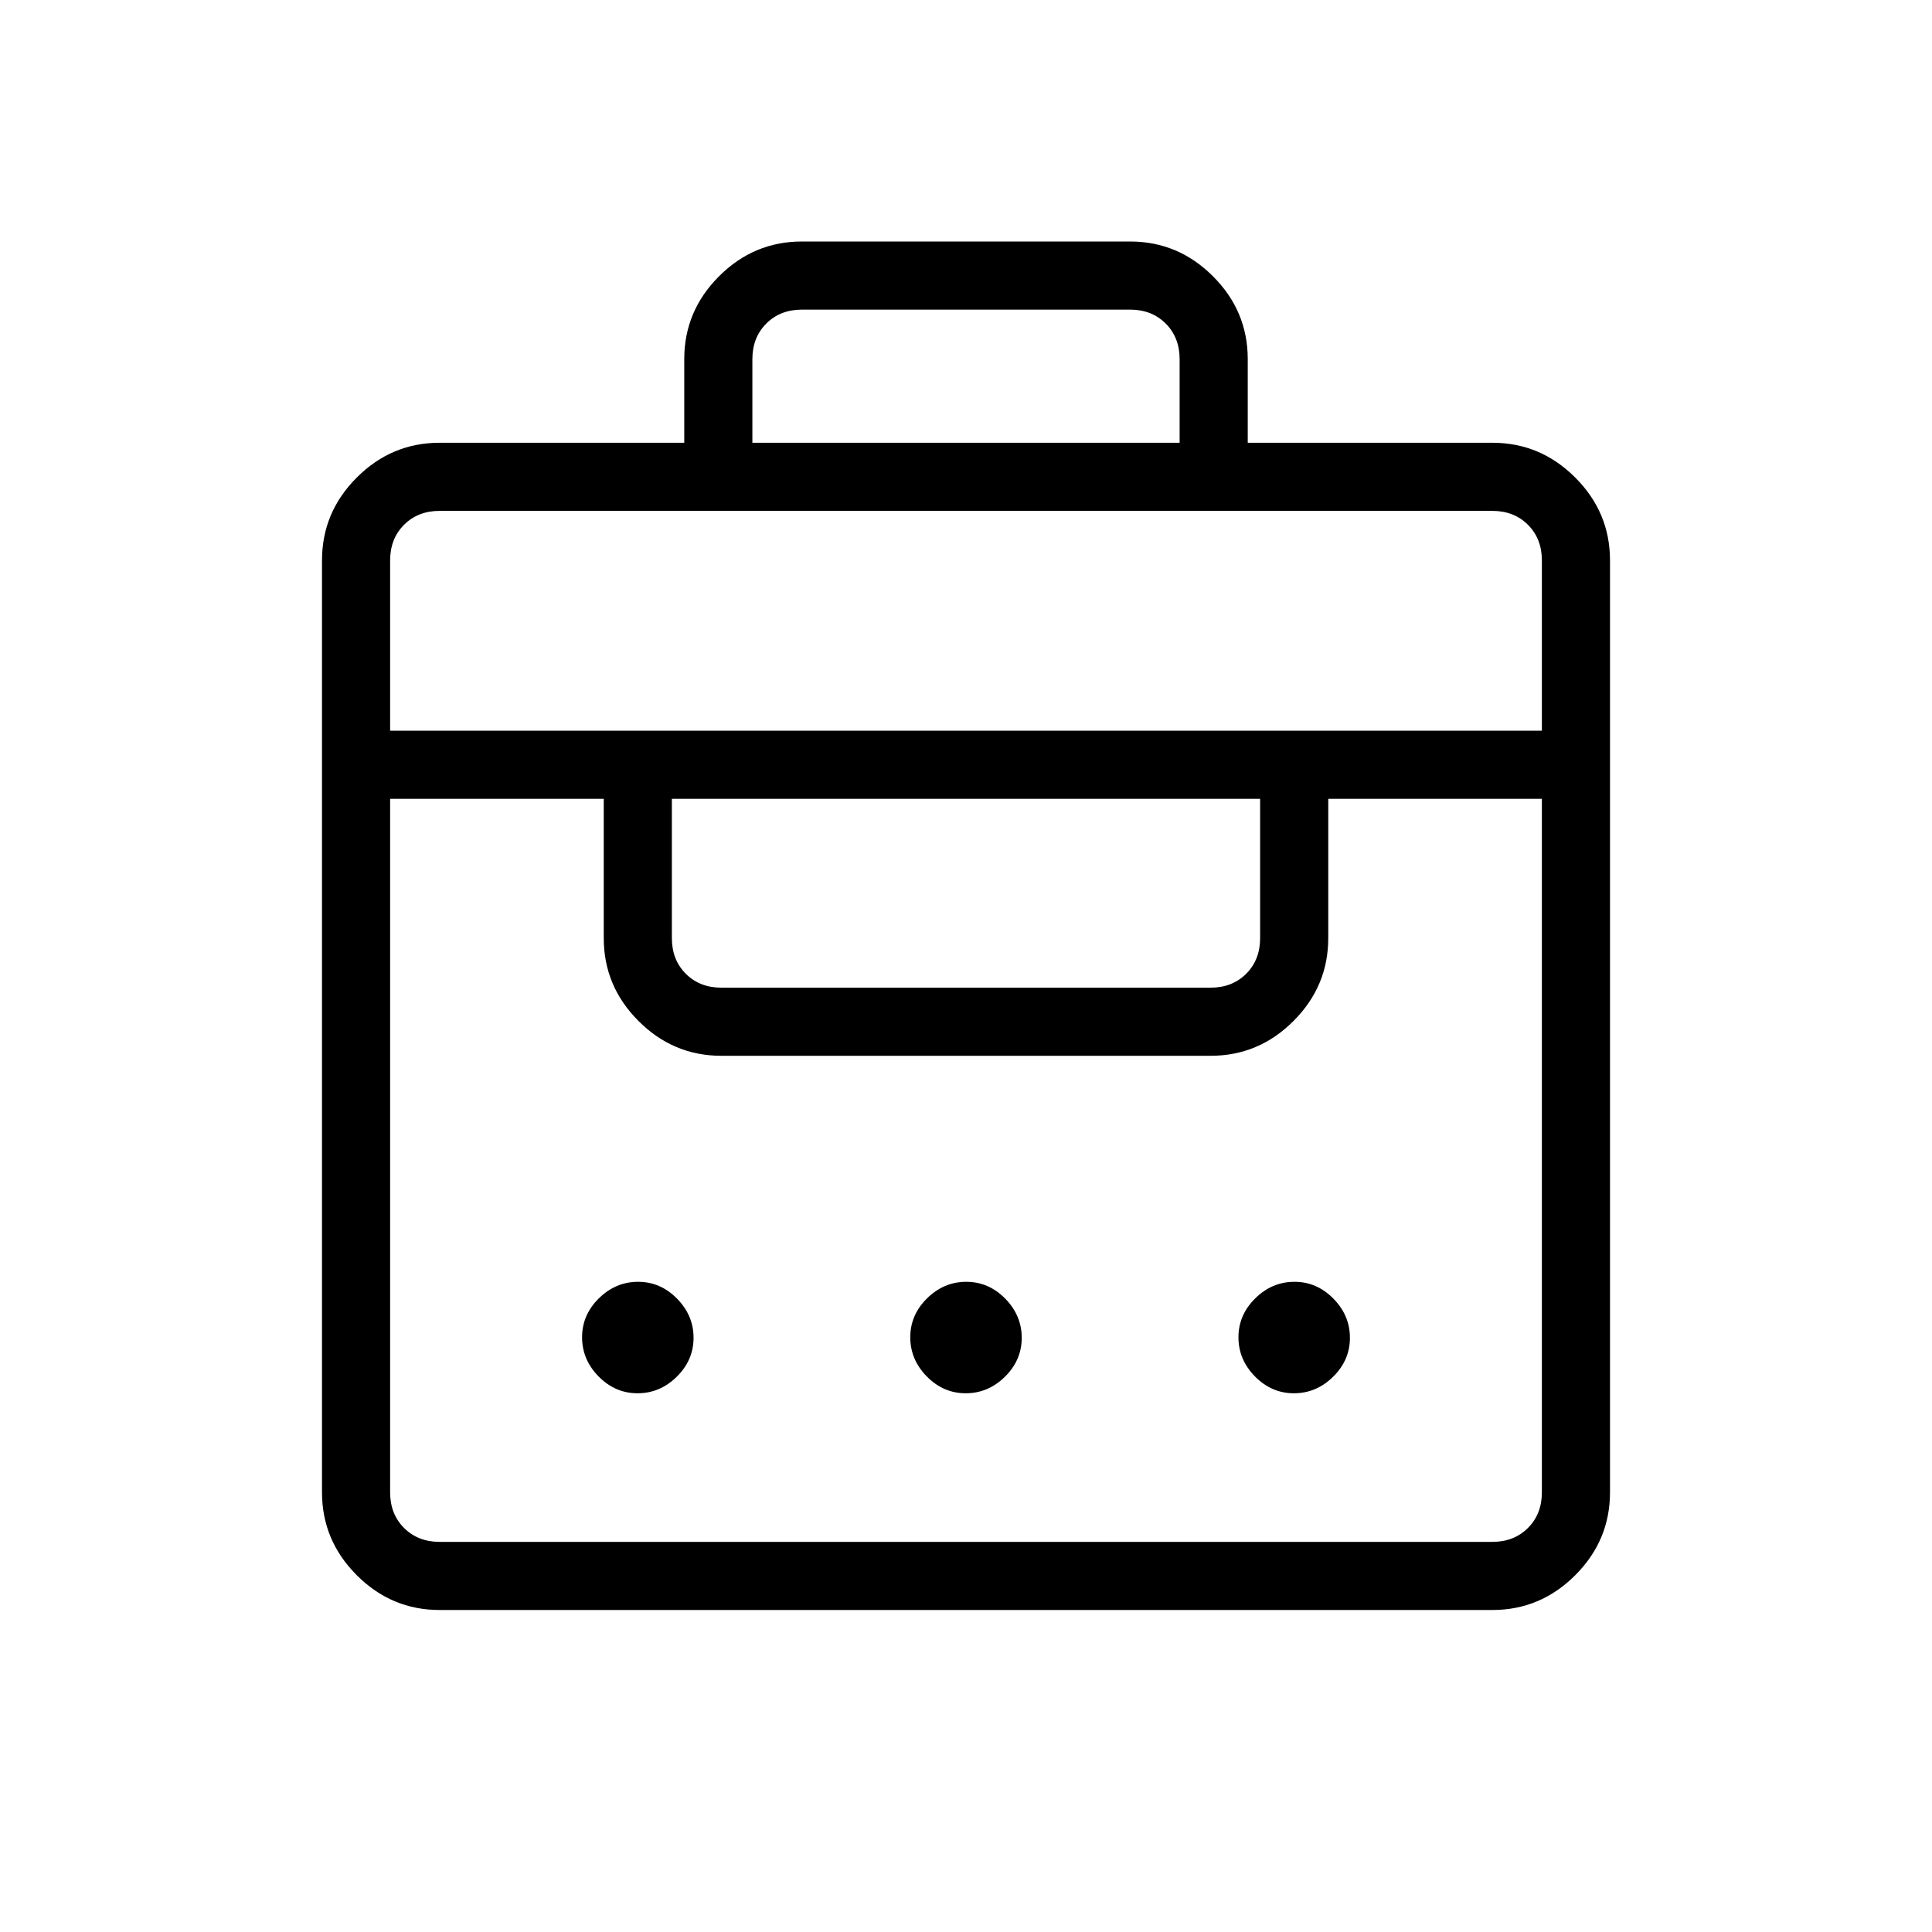 <svg xmlns="http://www.w3.org/2000/svg" height="40" viewBox="0 -960 960 960" width="40"><path d="M340-740v-41.54q0-23.91 17.28-41.18Q374.55-840 398.46-840h163.08q23.91 0 41.18 17.28Q620-805.45 620-781.54V-740h121.54q23.91 0 41.18 17.28Q800-705.45 800-681.54v463.08q0 23.91-17.28 41.18Q765.45-160 741.54-160H218.46q-23.91 0-41.18-17.28Q160-194.55 160-218.46v-463.08q0-23.91 17.28-41.18Q194.55-740 218.46-740H340ZM218.46-193.85h523.08q10.77 0 17.69-6.92 6.92-6.92 6.92-17.69v-344.62H660v69.23q0 23.91-17.28 41.19-17.27 17.28-41.18 17.28H358.46q-23.91 0-41.18-17.28Q300-469.94 300-493.85v-69.23H193.85v344.62q0 10.77 6.92 17.69 6.92 6.92 17.69 6.92Zm98.34-73.84q-11.13 0-19.35-8.35-8.22-8.34-8.22-19.47 0-11.13 8.34-19.35 8.35-8.22 19.48-8.22t19.35 8.35q8.22 8.34 8.22 19.47 0 11.13-8.35 19.35-8.34 8.22-19.47 8.22Zm163.07 0q-11.13 0-19.34-8.35-8.22-8.34-8.22-19.47 0-11.13 8.34-19.35 8.35-8.22 19.48-8.22t19.34 8.35q8.22 8.34 8.22 19.47 0 11.13-8.34 19.35-8.35 8.22-19.48 8.22Zm163.08 0q-11.13 0-19.35-8.35-8.22-8.34-8.22-19.47 0-11.13 8.35-19.35 8.34-8.22 19.47-8.22 11.13 0 19.35 8.35 8.22 8.34 8.22 19.47 0 11.13-8.34 19.35-8.35 8.22-19.48 8.22ZM358.46-469.23h243.08q10.77 0 17.69-6.92 6.92-6.93 6.92-17.7v-69.23h-292.3v69.23q0 10.77 6.92 17.7 6.92 6.92 17.69 6.92ZM193.85-596.92h572.3v-84.62q0-10.77-6.92-17.69-6.92-6.92-17.69-6.92H218.46q-10.77 0-17.69 6.92-6.92 6.92-6.92 17.69v84.62Zm180-143.08h212.3v-41.54q0-10.77-6.92-17.69-6.92-6.92-17.69-6.92H398.46q-10.77 0-17.69 6.92-6.92 6.92-6.92 17.69V-740Z"/></svg>